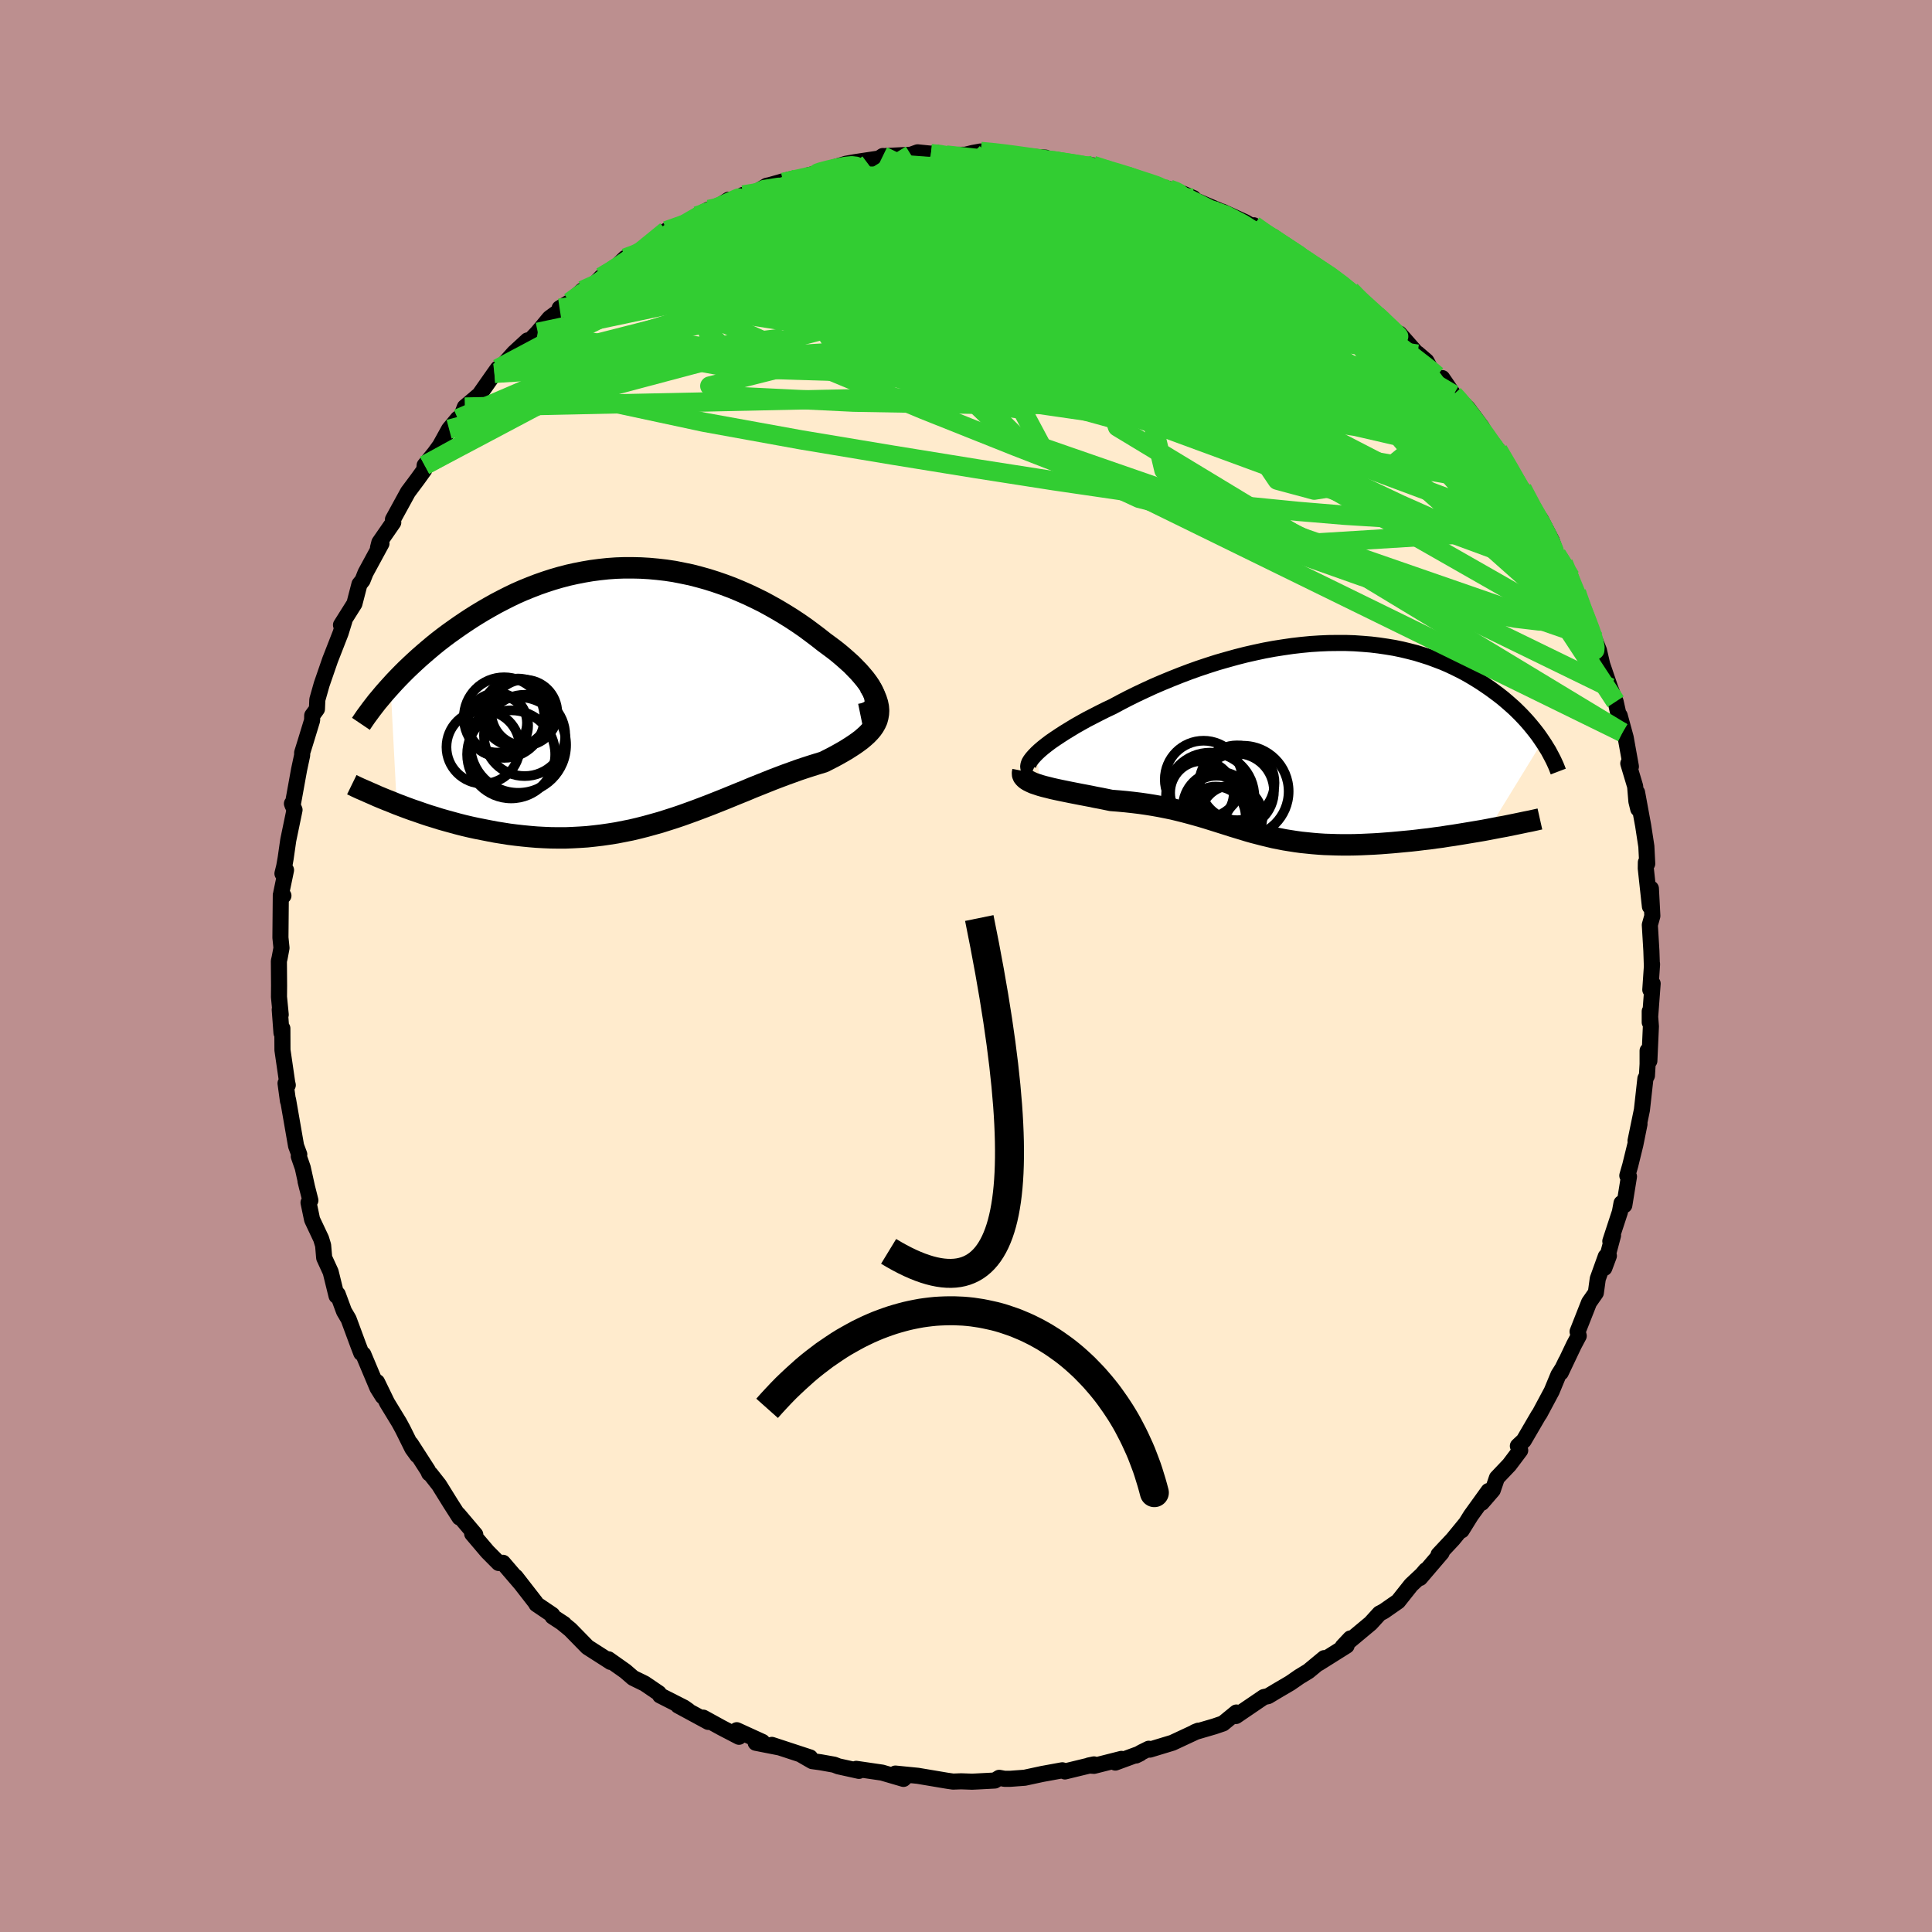 <svg xmlns="http://www.w3.org/2000/svg" width="500" height="500" viewBox="-100 -100 200 200"><defs><clipPath id="c"><path d="m23.96-.09-.11-.31-.16-.32-.19-.34-.23-.34-.27-.36-.3-.36-.33-.38-.36-.37-.38-.39-.42-.38-.44-.39-.46-.39-.49-.39-.51-.38-.53-.39-.62-.49-.65-.49-.66-.49-.69-.48-.71-.47-.72-.45-.75-.45-.76-.43-.77-.42-.79-.39-.8-.38-.82-.36-.82-.34-.83-.31-.84-.29-.85-.27-.86-.24-.85-.22-.87-.18-.86-.17-.86-.13-.87-.1-.87-.08-.86-.05-.86-.02h-.86l-.85.03-.85.06-.84.09-.84.11-.82.14-.82.16-.81.18-.8.21-.79.23-.77.25-.77.27-.75.29-.74.3-.73.32-.71.34-.69.35-.69.36-.66.37-.66.38-.63.38-.62.39-.61.4-.59.4-.57.4-.56.4-.55.41-.53.41-.52.42-.5.42-.49.42-.48.42-.46.42-.45.42-.44.42-.42.42-.41.42-.39.41-.38.42.64 12.22.53.2.53.2.55.2.56.19.57.2.57.19.59.18.6.19.6.17.62.17.62.17.63.16.64.15.64.14.66.13.66.13.68.13.69.11.69.11.71.09.71.08.72.07.72.06.74.04.73.03.74.01h.75l.75-.03.75-.04.76-.05.75-.08.76-.09.76-.11.76-.12.76-.15.76-.15.76-.18.75-.19.76-.21.75-.21.76-.24.75-.24.74-.25.75-.27.74-.27.74-.28.73-.28.73-.29.73-.29.73-.3.71-.29.72-.29.71-.3.7-.28.7-.28.7-.28.68-.26.69-.26.67-.24.66-.24.66-.22.65-.21.64-.2.63-.19.49-.25.49-.25.46-.25.46-.26.43-.25.41-.26.4-.26.37-.26.35-.26.32-.27.3-.27.27-.28.24-.28.21-.3.17-.3"/></clipPath><clipPath id="b"><path d="m-27.01 1.53.3-.28.34-.29.38-.3.41-.31.45-.31.48-.32.51-.33.54-.33.56-.34.6-.34.61-.34.64-.33.66-.34.68-.34.7-.33.8-.43.83-.43.85-.42.87-.41.89-.41.91-.39.92-.38.93-.37.95-.36.95-.34.96-.32.97-.31.98-.28.97-.27.98-.25.97-.22.98-.21.97-.18.96-.15.96-.14.95-.11.94-.09.93-.06.92-.04.9-.01h.89l.88.03.86.06.85.07.83.1.81.12.79.13.77.16.75.18.74.19.71.22.69.22.67.25.66.25.63.27.61.29.59.29.57.3.54.31.53.32.51.32.49.33.48.33.45.33.44.33.42.33.4.34.39.34.38.34.36.35.34.34.33.35.31.34.3.35.28.34.27.34.26.34.24.34.23.34-5.6 9.12-.59.11-.59.1-.6.1-.6.1-.61.1-.62.1-.62.09-.62.1-.63.08-.63.09-.63.07-.64.08-.63.07-.64.06-.63.06-.65.06-.64.05-.65.05-.65.04-.65.03-.65.03-.64.02-.65.01h-.63l-.63-.01-.63-.02-.62-.02-.61-.04-.61-.05-.59-.06-.59-.06-.58-.08-.58-.09-.56-.09-.56-.11-.56-.11-.54-.13-.54-.13-.54-.14-.54-.14-.53-.15-.52-.16-.53-.16-.53-.16-.53-.17-.54-.17-.54-.17-.54-.17-.55-.17-.56-.17-.57-.16-.58-.16-.6-.16-.6-.15-.62-.15-.64-.13-.65-.13-.67-.12-.69-.11-.7-.1-.73-.09-.73-.08-.76-.07-.77-.06-.53-.11-.54-.11-.54-.1-.53-.11-.52-.1-.53-.1-.51-.1-.51-.1-.49-.1-.49-.1-.47-.1-.45-.1-.43-.11-.41-.1-.39-.11"/></clipPath><filter id="a"><feTurbulence baseFrequency=".05" numOctaves="3" result="noise" type="noise"/><feDisplacementMap in="SourceGraphic" in2="noise" scale="2"/></filter></defs><rect width="100%" height="100%" x="-100" y="-100" fill="#BC8F8F"/><path fill="#FFEBCD" stroke="#000" stroke-linejoin="round" stroke-width="1.667" d="m71.02-.19-.18 2.65.24-.64-.3 4.01V4.69l.12 1.56-.16 3.57-.18-1.05v1.39l-.07 1.19-.16.31-.36 3.24-.66 3.2.41-1.74-.43 2.13-.53 2.16-.3 1.05.17.09-.48 2.97-.29-.21-.17.92-.99 3.02.28-.6-.9 3.37.47-1.26-.32.07-.83 2.31-.2 1.45-.7 1-1.19 3.02.12.44-.5.94-1.36 2.86.54-1.17-.35.72-.43.68-.7 1.69-1.24 2.32-.14.2-1.51 2.59-.61.57.24.45-1.12 1.49-1.29 1.36-.43 1.26-1.14 1.32.7-1.22-1.83 2.54-.95 1.53.45-.73-1.36 1.66-1.48 1.58.32-.2L47 63.35l.6-.8-.39.46-1.13 1.06-1.35 1.7-1.48 1.03-.44.23-.92 1.01L39 70.45l.79-.84-.31.39-.08.36-2.88 1.81.56-.52L35.45 73l-.95.58-.94.65-1.38.81-.9.54-.45.1-2.88 1.96-.33.01.37-.37-1.38 1.13-.91.31-2.02.59.37-.15-2.68 1.25-2.34.71-.11-.09-.71.35-.62.35.43-.21-2.56.94.63-.38-2.84.72-.53-.04.53-.11-3.01.73-.27-.12-2.08.38-1.81.39-1.48.11h-.62l-.54-.1-.46.28-1.91.1-.44.02-1.14-.04-.83.03-.62-.09-3.03-.51-2.32-.23 1.14.27-.3.28-2.22-.65-2.67-.39.28.21-2.13-.47-.44-.17-1.4-.25-.87-.12-1.11-.64.89.26-3.96-1.3.77.26-2.44-.48.69-.09-2.65-1.21.23.68-1.79-.93-1.91-1.05.52.44-3.12-1.69 1.05.52-.44-.31-2.48-1.26-.13-.23-1.47-1-1.19-.58-.81-.7-1.74-1.23.21.27h.01l-2.39-1.53-1.78-1.82-.88-.72.23.15-1.19-.78-.03-.17-1.64-1.11-.06-.13-2.09-2.69.56.72-1.87-2.18-.45.02-1.16-1.17-1.58-1.86.32.09-1.77-2.09.14.32-.89-1.39-1.23-1.98-.88-1.12-.14-.08-.14-.31-1.77-2.75.68 1.2-.52-.72-.97-1.96-.39-.72-1.25-2.05-1.04-2.14.59 1.48-.55-.88-1.46-3.47-.21-.13-.33-.86-.98-2.65-.48-.82-.65-1.76-.12.17-.61-2.48-.67-1.46-.11-1.29-.21-.69-.93-1.97-.37-1.77.19-.23-.5-1.98.18.73-.47-2.13-.41-1.18.05-.19-.33-.89-.83-4.77-.01.12-.25-1.83.23.19-.06-.26-.49-3.37-.01-2.24-.09.47-.18-2.42.1.53-.18-1.84.01-1.18-.02-2.53.08-.34.19-1.02-.11-1.07.04-4.42.27.08-.22-.3.49-2.35-.37.36.18-.73.15-.85.27-1.88.65-3.13-.27-.65.07.19.67-3.7.32-1.5v-.26l.32-1.03.71-2.32.01-.5.49-.67.04-.97.45-1.59.87-2.52.52-1.33.57-1.46.39-1.26-.35.43 1.39-2.21.52-2.01.32-.4.25-.63.06-.15 1.65-3.04-.36.45.14-.55 1.44-2.08-.03-.31 1.55-2.83 1-1.34.69-.96.04-.47 1.03-1.27.56-.77.94-1.7.9-1.08-.29.35.7-.73.32-.83 1.51-1.28 1.55-2.21.35-.49-.18.45 1.86-2.08 1.4-1.29-.05.33 1.11-1.17 1.22-1.47 1.22-.89-.18-.13 1.06-.64 1.31-1.21.87-.24 1.09-1.15 1.7-1.05-.99.8 1.75-1.71.26.13 2.42-1.6.44-.26 1.95-1.42-.81.32 1.85-.64 1.27-.88 1.28-.68.11.27 1.94-1.28.51.07.98-.56.76.07 1.69-1.02.33-.07 2.07-.59-.69.31 4.17-1.11-1.63.4 2.02-.53-1.15.25 3.11-.94.88-.16 2.52-.38.39-.26.41.03-.1-.03 2.6-.13.69-.25 1.38.14.63-.08.95.22 1.99-.03.78-.19.81-.15 1.33.12.18-.05 1.92.35 3.28.22.3.29 1.15.03-.69.02 1.27.09 3 .67-.13-.3 1.03.26 2.52.89.06-.11.05.14.4.19 3.85 1.09.95.34.06-.04 1.47.62-1.26-.39 4.02 1.72-.93-.11 1.16.18 2.39 1.1 1.63.93-.75-.61 1.74 1.4.32-.19 1.03.88 1.91 1.19-.76-.39 2.26 1.35-.36-.1 2.14 1.29 1.05.83.69.5 1.3 1.28 1.39 1.26.96.82-.57-.44 1.49 1.59.48-.06 1.87 2.13.01-.07.92.79.85 1.56 1.09.87-.3-.67 1.17 1.71.03.05 1.44 1.35 1.44 1.94.81 1.53.19.25.7.63 1.84 2.99-.31-.11.76 1.14.2-.04 1.48 2.82.33.71.1-.38 1.15 2.22.51 1.48 1.44 2.33-.74-1.46.61 1.51.74 1.52.8 2.37.3.57.7 1.78.06.09.47 1.18.34 1.47.82 2.4.4 1.04.17.41.71 3.19-.29-1.75.62 2.27.54 3-.27-.32.71 2.37.13 1.56.19.78-.12-1.7.63 3.43.33 2.15.09 1.79-.14-.14-.01.62.43 3.95.1-1.86.15 2.84-.26.93.16 2.67L71-.07l.02-.12-.18 2.65" filter="url(#a)"/><path fill="#fff" d="m-27.01 1.53.3-.28.34-.29.38-.3.41-.31.45-.31.48-.32.51-.33.54-.33.56-.34.6-.34.61-.34.64-.33.66-.34.68-.34.7-.33.8-.43.83-.43.85-.42.87-.41.89-.41.91-.39.92-.38.93-.37.95-.36.95-.34.96-.32.97-.31.98-.28.97-.27.98-.25.97-.22.98-.21.97-.18.96-.15.96-.14.95-.11.94-.09.93-.06.92-.04.9-.01h.89l.88.03.86.06.85.07.83.1.81.12.79.13.77.16.75.18.74.19.71.22.69.22.67.25.66.25.63.27.61.29.59.29.57.3.54.31.53.32.51.32.49.33.48.33.45.33.44.33.42.33.4.34.39.34.38.34.36.35.34.34.33.35.31.34.3.35.28.34.27.34.26.34.24.34.23.34-5.6 9.12-.59.11-.59.1-.6.1-.6.1-.61.1-.62.1-.62.09-.62.1-.63.08-.63.09-.63.07-.64.08-.63.07-.64.06-.63.06-.65.06-.64.05-.65.05-.65.04-.65.03-.65.03-.64.02-.65.01h-.63l-.63-.01-.63-.02-.62-.02-.61-.04-.61-.05-.59-.06-.59-.06-.58-.08-.58-.09-.56-.09-.56-.11-.56-.11-.54-.13-.54-.13-.54-.14-.54-.14-.53-.15-.52-.16-.53-.16-.53-.16-.53-.17-.54-.17-.54-.17-.54-.17-.55-.17-.56-.17-.57-.16-.58-.16-.6-.16-.6-.15-.62-.15-.64-.13-.65-.13-.67-.12-.69-.11-.7-.1-.73-.09-.73-.08-.76-.07-.77-.06-.53-.11-.54-.11-.54-.1-.53-.11-.52-.1-.53-.1-.51-.1-.51-.1-.49-.1-.49-.1-.47-.1-.45-.1-.43-.11-.41-.1-.39-.11" filter="url(#a)" transform="translate(34.34 -23.56)"/><path fill="#fff" d="m23.96-.09-.11-.31-.16-.32-.19-.34-.23-.34-.27-.36-.3-.36-.33-.38-.36-.37-.38-.39-.42-.38-.44-.39-.46-.39-.49-.39-.51-.38-.53-.39-.62-.49-.65-.49-.66-.49-.69-.48-.71-.47-.72-.45-.75-.45-.76-.43-.77-.42-.79-.39-.8-.38-.82-.36-.82-.34-.83-.31-.84-.29-.85-.27-.86-.24-.85-.22-.87-.18-.86-.17-.86-.13-.87-.1-.87-.08-.86-.05-.86-.02h-.86l-.85.03-.85.06-.84.09-.84.11-.82.14-.82.16-.81.18-.8.21-.79.23-.77.25-.77.27-.75.29-.74.3-.73.32-.71.34-.69.35-.69.36-.66.37-.66.38-.63.38-.62.39-.61.4-.59.4-.57.4-.56.4-.55.41-.53.41-.52.42-.5.42-.49.42-.48.42-.46.42-.45.42-.44.42-.42.42-.41.42-.39.41-.38.42.64 12.22.53.2.53.2.55.2.56.19.57.2.57.19.59.18.6.19.6.17.62.17.62.17.63.16.64.15.64.14.66.13.66.13.68.13.69.11.69.11.71.09.71.08.72.07.72.06.74.04.73.03.74.01h.75l.75-.03.75-.04.76-.05.75-.08.76-.09.76-.11.76-.12.76-.15.76-.15.76-.18.75-.19.76-.21.75-.21.76-.24.75-.24.74-.25.75-.27.74-.27.74-.28.73-.28.73-.29.73-.29.73-.3.71-.29.72-.29.71-.3.7-.28.7-.28.7-.28.68-.26.69-.26.67-.24.66-.24.66-.22.65-.21.64-.2.63-.19.49-.25.49-.25.46-.25.46-.26.43-.25.41-.26.4-.26.37-.26.35-.26.32-.27.3-.27.27-.28.24-.28.21-.3.17-.3" filter="url(#a)" transform="translate(-33.46 -27.94)"/><g fill="none" stroke="#000" transform="translate(34.34 -23.56)"><path stroke-linejoin="round" stroke-width="1.667" d="m-27.47 3.41-.19-.09-.14-.12-.08-.14-.02-.16.03-.19.07-.2.13-.22.18-.24.22-.25.26-.27.3-.28.34-.29.38-.3.41-.31.45-.31.48-.32.51-.33.54-.33.56-.34.6-.34.61-.34.64-.33.66-.34.68-.34.7-.33.8-.43.83-.43.85-.42.87-.41.89-.41.91-.39.92-.38.93-.37.95-.36.95-.34.96-.32.97-.31.98-.28.97-.27.98-.25.97-.22.98-.21.97-.18.96-.15.96-.14.95-.11.94-.09.93-.06.92-.04.9-.01h.89l.88.03.86.06.85.07.83.1.81.12.79.13.77.16.75.18.74.19.71.22.69.22.67.25.66.25.63.27.61.29.59.29.57.3.54.31.53.32.51.32.49.33.48.33.45.33.44.33.42.33.4.34.39.34.38.34.36.35.34.34.33.35.31.34.3.35.28.34.27.34.26.34.24.34.23.34.22.33.2.33.2.32.17.32.17.32.16.31.14.3.14.31.12.3.11.29" filter="url(#a)"/><path stroke-linejoin="round" stroke-width="2.222" d="m-28.45 3.37-.04.2.01.19.07.17.13.16.17.15.22.14.26.13.29.13.33.11.36.12.39.11.41.1.43.11.45.1.47.1.49.1.49.1.51.1.51.1.53.1.52.1.53.11.54.1.54.11.53.11.77.06.76.07.73.08.73.09.7.1.69.11.67.12.65.13.64.13.62.15.6.15.6.16.58.16.57.16.56.17.55.17.54.17.54.17.54.17.53.17.53.16.53.16.52.16.53.15.54.14.54.14.54.13.54.13.56.11.56.11.56.09.58.09.58.08.59.06.59.06.61.05.61.04.62.02.63.02.63.01h.63l.65-.01.64-.02.65-.03.65-.03.65-.04.65-.05.64-.05.65-.06.63-.06.64-.06.63-.07.64-.08.63-.07.63-.09.63-.08.62-.1.62-.09.62-.1.61-.1.6-.1.6-.1.59-.1.59-.11.57-.11.57-.11.56-.1.54-.11.54-.11.53-.11.52-.11.51-.1.5-.11.49-.11" filter="url(#a)"/><circle cx="-6.343" cy="5.444" r="3.882" clip-path="url(#b)" filter="url(#a)"/><circle cx="-6.858" cy="8.089" r="3.21" clip-path="url(#b)" filter="url(#a)"/><circle cx="-5.668" cy="5.484" r="4.728" clip-path="url(#b)" filter="url(#a)"/><circle cx="-8.473" cy="8.064" r="3.082" clip-path="url(#b)" filter="url(#a)"/><circle cx="-9.063" cy="6.049" r="4.578" clip-path="url(#b)" filter="url(#a)"/><circle cx="-9.748" cy="4.254" r="4.016" clip-path="url(#b)" filter="url(#a)"/><circle cx="-6.278" cy="4.594" r="3.874" clip-path="url(#b)" filter="url(#a)"/><circle cx="-9.913" cy="5.634" r="3.294" clip-path="url(#b)" filter="url(#a)"/><circle cx="-8.408" cy="7.244" r="3.386" clip-path="url(#b)" filter="url(#a)"/><circle cx="-8.218" cy="7.114" r="3.672" clip-path="url(#b)" filter="url(#a)"/></g><g fill="none" stroke="#000" transform="translate(-33.46 -27.94)"><path stroke-linejoin="round" stroke-width="2.222" d="m22.52 1.89.39-.08.33-.12.27-.14.21-.16.17-.2.11-.21.06-.24.01-.26-.03-.28-.08-.29-.11-.31-.16-.32-.19-.34-.23-.34-.27-.36-.3-.36-.33-.38-.36-.37-.38-.39-.42-.38-.44-.39-.46-.39-.49-.39-.51-.38-.53-.39-.62-.49-.65-.49-.66-.49-.69-.48-.71-.47-.72-.45-.75-.45-.76-.43-.77-.42-.79-.39-.8-.38-.82-.36-.82-.34-.83-.31-.84-.29-.85-.27-.86-.24-.85-.22-.87-.18-.86-.17-.86-.13-.87-.1-.87-.08-.86-.05-.86-.02h-.86l-.85.03-.85.06-.84.09-.84.11-.82.14-.82.16-.81.18-.8.21-.79.23-.77.25-.77.27-.75.29-.74.3-.73.32-.71.34-.69.35-.69.36-.66.37-.66.38-.63.38-.62.39-.61.4-.59.4-.57.4-.56.4-.55.41-.53.41-.52.42-.5.42-.49.42-.48.42-.46.42-.45.42-.44.42-.42.42-.41.42-.39.41-.38.42-.37.41-.35.4-.34.41-.33.39-.31.4-.3.39-.28.38-.28.38-.26.38-.25.37" filter="url(#a)"/><path stroke-linejoin="round" stroke-width="2.222" d="m23.46-1.06.3.48.23.46.18.44.13.41.08.39.03.37-.02.35-.06.34-.09.33-.14.31-.17.3-.21.3-.24.28-.27.28-.3.27-.32.27-.35.26-.37.26-.4.26-.41.26-.43.25-.46.26-.46.25-.49.25-.49.25-.63.19-.64.2-.65.21-.66.22-.66.24-.67.24-.69.26-.68.26-.7.28-.7.28-.7.28-.71.3-.72.29-.71.29-.73.3-.73.29-.73.29-.73.28-.74.28-.74.27-.75.27-.74.25-.75.24-.76.24-.75.21-.76.21-.75.19-.76.18-.76.15-.76.15-.76.12-.76.11-.76.09-.75.08-.76.05-.75.04-.75.03h-.75l-.74-.01-.73-.03-.74-.04-.72-.06-.72-.07-.71-.08-.71-.09-.69-.11-.69-.11-.68-.13-.66-.13-.66-.13-.64-.14-.64-.15-.63-.16-.62-.17-.62-.17-.6-.17-.6-.19-.59-.18-.57-.19-.57-.2-.56-.19-.55-.2-.53-.2-.53-.2-.51-.21-.51-.2-.49-.2-.48-.2-.47-.21-.46-.2-.45-.2-.44-.19-.43-.2-.41-.2" filter="url(#a)"/><circle cx="-12.911" cy="1.637" r="3.456" clip-path="url(#c)" filter="url(#a)"/><circle cx="-14.356" cy="2.222" r="4.172" clip-path="url(#c)" filter="url(#a)"/><circle cx="-12.261" cy="1.712" r="3.416" clip-path="url(#c)" filter="url(#a)"/><circle cx="-12.891" cy="5.057" r="4.954" clip-path="url(#c)" filter="url(#a)"/><circle cx="-13.186" cy="1.757" r="3.434" clip-path="url(#c)" filter="url(#a)"/><circle cx="-15.071" cy="2.767" r="3.08" clip-path="url(#c)" filter="url(#a)"/><circle cx="-12.231" cy="4.072" r="4.208" clip-path="url(#c)" filter="url(#a)"/><circle cx="-13.626" cy="6.032" r="4.56" clip-path="url(#c)" filter="url(#a)"/><circle cx="-16.531" cy="5.277" r="3.79" clip-path="url(#c)" filter="url(#a)"/><circle cx="-15.016" cy="3.057" r="3.148" clip-path="url(#c)" filter="url(#a)"/></g><g fill="none" stroke="#32CD32" stroke-linejoin="round" stroke-width="2"><path d="m55.08-53.4 1.14 1.94.64 1.14.57.97.59.98.57.95.5.84.4.69.26.49.09.22-.11-.12-.36-.54-.64-.99-.91-1.45-1.19-1.88-1.44-2.39M30.54-76.07l.04-.01.74.49.96.62 1.02.67.99.66.92.6.82.54.71.48.57.4.4.3.18.17h-.11l-.43-.22-.81-.51-1.21-.8-1.56-1.06-1.75-1.25m-35.65-9.1.9.08 1.41.26 1.69.37 1.85.48 2.01.62 2.2.77 2.41.91 2.58 1.02 2.67 1.13 2.7 1.18 2.67 1.22 2.65 1.25 2.65 1.24 2.65 1.24 2.61 1.22 2.55 1.18 2.45 1.14 2.33 1.12 2.26 1.14 2.24 1.18 2.2 1.21 2.02 1.05" filter="url(#a)"/><path d="m13.14-82.88 1.39.45 1.52.6 1.47.64 1.6.73 1.85.84 2.03.93 2.06.95 1.96.95 1.82.91 1.68.85 1.52.75 1.33.62 1.09.47.78.3.48.18m-19.03-9.02.2.03.74.3 1.3.51 1.57.6 1.56.62 1.44.62 1.32.61 1.26.6 1.22.58 1.18.55 1.09.51.96.44.78.36.56.25.32.14.08.02-.16-.12-.38-.23-.59-.36-.8-.48m32.85 37.51.38 1.61-.23.86-.8.42-1.35.13-1.88-.07-2.45-.29-3.02-.56-3.66-.89-4.32-1.27-5-1.65-5.7-2.02-6.39-2.35-7.12-2.67-7.87-3.01-8.67-3.37-9.48-3.78-10.22-4.26-10.76-4.83m82.92 17.25 1.02 1.93.61 1.08.51.91.46.9.39.82.28.67.15.51.02.37-.09.23-.23.07-.37-.15-.56-.4-.73-.66-.92-.93-1.12-1.2-1.32-1.52-1.58-1.87-1.86-2.28-2.17-2.72-2.49-3.16-2.81-3.56-3.11-3.94-3.44-4.37" filter="url(#a)"/><path d="m42.5-67.38.53.49.38.41.43.49.42.51.28.47.09.37-.14.24-.39.1-.66-.07-.92-.21-1.18-.34-1.43-.45-1.7-.57-2.02-.71-2.39-.91-2.84-1.14-3.32-1.4-3.79-1.68-4.21-1.94-4.61-2.2-5.02-2.43L4.44-81" filter="url(#a)"/><path d="m-31.02-76.12 1.73-.61 1.75-.44 1.86-.24 2.07-.07 2.32.07 2.56.17 2.8.28 3.02.35 3.24.42 3.41.48 3.57.54 3.67.59 3.77.64 3.83.7 3.92.76 4.01.82 4.11.85 4.17.88 4.16.87 4.05.86 3.89.85 3.71.83" filter="url(#a)"/><path d="m-37.03-71.58 1.53-1.1 1.78-.67 2.14-.52 2.41-.39 2.65-.25 2.91-.12 3.19-.02 3.47.06 3.72.16 3.95.25 4.13.33 4.29.39 4.44.44 4.54.47 4.63.49 4.7.51 4.76.57 4.84.64 4.91.7 4.79.66m-55.67-12.14 2.52-.57 1.51-.13h1.64l2.1.03 2.56.05 2.87.1 3.01.18 3.07.26 3.09.33 3.13.39 3.19.41 3.23.43 3.22.45 3.17.47 3 .44 2.57.29" filter="url(#a)"/><path d="m39.81-69.92 1.07 1.1.55.78v.45l-.45.25-.82.14-1.19.04-1.63-.07-2.15-.21-2.73-.37-3.33-.57-3.94-.79-4.52-1.01-5.13-1.22-5.78-1.4-6.5-1.57L-4-76.15l-8.01-2.08m66.2 23.95.42.51.69.98.67 1.04.56.91.44.75.34.63.26.51.15.37.02.23-.12.03-.31-.2-.53-.49-.76-.81L55-50.94l-1.25-1.43-1.5-1.74-1.73-2.09-2-2.52-2.37-3.05-2.88-3.72m-30-17.09.37-.06.96.24 1.05.3.93.29.86.28.85.28.77.25.59.2.3.13-.05.05-.4-.03-.74-.1-1.05-.18-1.35-.29-1.66-.4-2.13-.54-2.99-.77m-44.86 9.64.99-.37 1.73-.78 2-.83 2.15-.8 2.34-.76 2.53-.75 2.71-.75 2.83-.75 2.89-.73 2.91-.7 2.83-.68 2.63-.67 2.34-.67 2.1-.65 2.01-.61" filter="url(#a)"/><path d="m54.38-54.03.84 1.08.69 1.13.41.77.2.51.04.31-.15.12-.37-.13-.63-.4-.92-.69-1.23-1.04-1.58-1.43-1.94-1.86-2.33-2.3-2.72-2.72-3.13-3.17-3.53-3.67-3.83-4.19m-71.94.38 1.01-.6.77-.5 1.02-.66 1.25-.78 1.36-.83 1.36-.81 1.31-.76 1.24-.69 1.16-.62 1.05-.55.91-.47.76-.39.56-.28.35-.18.13-.06-.12.04-.39.17-.69.31-1.04.47-1.45.7m63.12 5.28 1.68 1.08 1.29.96 1.15.95 1.07.93.94.85.8.73.66.61.53.5.42.4.26.26.06.09-.22-.13-.53-.41-.87-.69-1.22-.98-1.55-1.26-1.85-1.48-2.03-1.67m-76.22 1.86 1.11-.5 1.49-.7 1.73-.66 2-.64 2.33-.69 2.67-.75 2.95-.79 3.14-.79 3.28-.77 3.39-.73 3.49-.69 3.54-.66 3.53-.65 3.45-.63 3.36-.63 3.34-.58 3.41-.52 3.28-.51" filter="url(#a)"/><path d="m-41.01-68.73 1.27-.92 1.45-.79 1.61-.76 1.75-.73 1.94-.74 2.16-.77 2.37-.82 2.54-.87 2.65-.86 2.72-.85 2.75-.81 2.76-.78 2.74-.74 2.69-.71 2.59-.68 2.52-.63 2.45-.59 2.41-.54 2.27-.51 1.81-.53" filter="url(#a)"/><path d="m16.69-81.73.08-.01.38.17.71.3.73.35.47.32.09.28-.27.26-.58.26-.86.27-1.13.26-1.44.24-1.82.22-2.28.17-2.78.14-3.29.1-3.8.07-4.3.05-4.81.01-5.33-.05-5.98-.03m76.13 27.83.43.84.01.81-.42.78-.91.63-1.4.5-1.9.37-2.43.24-3.01.06-3.6-.11-4.18-.26-4.78-.4-5.37-.53-6-.69-6.64-.88-7.32-1.07-8.01-1.25-8.7-1.41-9.42-1.57-10.09-1.83-10.64-2.28m11.15-19.75.72-.15 1.27-.39 1.47-.38 1.64-.34 1.8-.33 1.94-.32 2.07-.31 2.15-.28 2.19-.26 2.18-.24 2.13-.22 2.08-.22 2.04-.23 2.02-.24 1.98-.23 1.85-.21 1.63-.18 1.33-.16 1.02-.12.76-.12.72-.1m-46.11 12.02 1-.6.76-.5.98-.66 1.2-.78 1.29-.82 1.24-.78 1.13-.7.99-.6.84-.49.67-.38.46-.25.2-.1-.11.06-.44.25-.76.42-1.07.62-1.45.86" filter="url(#a)"/><path d="m1.53-84.32 1.1.1 1.3.15 1.58.21 1.57.22 1.36.2 1.12.17.94.14.8.13.67.11.48.09.23.06-.07.02-.41-.03-.84-.11-1.36-.19-1.98-.29-2.55-.4m-33.37 6.1 1.2-.36 1.57-.14 2.03-.01 2.46.15 2.83.28 3.19.39 3.52.5 3.83.59 4.07.68 4.29.77 4.47.87 4.62.97 4.78 1.07 4.92 1.14 5.08 1.17 5.18 1.17 5.2 1.17 5.05 1.14m10.08 6.94.5.54.97 1.16.99 1.31.9 1.25.8 1.15.71 1.06.62.96.52.82.42.68.3.53.18.35.04.16-.11-.04-.28-.26-.45-.49-.63-.74-.81-1-1.01-1.28-1.23-1.58-1.46-1.93-1.72-2.32-2.06-2.82m13.48 19.07.75 1.19.29.57.28.7.28.81.21.72.06.47-.11.16-.3-.16-.48-.44-.66-.73-.85-1.04-1.07-1.44-1.34-1.9-1.62-2.43-1.94-2.97-2.28-3.5-2.68-4.07-3.11-4.72" filter="url(#a)"/><path d="m9-83.34 1.5.2 1.38.22 1.02.19.72.19.44.19.14.17-.14.15-.4.13-.7.09-1.11.04-1.64-.04-2.18-.1-2.7-.16-3.14-.22-3.6-.29-4.36-.33m26.82 2.49.62.23.36.19.23.22.14.26.01.27-.22.25-.5.2-.87.14-1.31.07-1.83-.01-2.4-.08-2.99-.13L8.73-79l-4.11-.27-4.59-.38-5.09-.53-5.9-.6M59.05-46.6l.23.46.21.59.12.74-.09.64-.4.41-.7.18h-.98l-1.27-.15-1.57-.32-1.89-.55-2.24-.81-2.6-1.07-2.97-1.32-3.35-1.59-3.73-1.85-4.11-2.14-4.52-2.46-4.97-2.79-5.48-3.1-6.03-3.38-6.6-3.66-7.06-3.97-7.37-4.37" filter="url(#a)"/><path d="m-38.83-70.18 1.26-.92 1.4-.55 1.67-.41 2.11-.4 2.55-.41 2.92-.41 3.2-.35 3.41-.28 3.62-.19 3.81-.13 4-.07 4.14-.03h17.2l4.31.02 4.3.03 4.32.07 4.41.2" filter="url(#a)"/><path d="m8.54-83.39.53.07.21.2.19.33v.45l-.39.58-.88.69-1.42.83-1.97.95-2.49 1.1-3.02 1.26-3.56 1.43-4.2 1.59-4.94 1.76-5.73 1.93-6.49 2.12-7.2 2.3-7.75 2.28" filter="url(#a)"/><path d="m-23.08-79.82 1.15-.18 1.69-.31 2.08-.22 2.42-.12 2.72-.05h2.93l3.1.05 3.24.08 3.4.1 3.55.09 3.6.09 3.54.09 3.36.12 3.13.11 2.96.1m5.57 1.59 1.51.54 1.76.92 1.62 1.04 1.54 1.11 1.56 1.22 1.64 1.32 1.71 1.41 1.75 1.42 1.72 1.41 1.66 1.34 1.58 1.25 1.44 1.12 1.25.96 1.04.8.86.67.75.63" filter="url(#a)"/><path d="m8.54-83.39.83.17 1.12.49 1.72.78 2.15 1.03 2.38 1.24 2.52 1.41 2.62 1.57 2.7 1.7 2.82 1.8 2.94 1.9 3.04 1.96 3.05 1.98 2.97 1.94 2.84 1.87 2.71 1.81 2.64 1.72 2.44 1.45m-64.78-23.66-.57.13.33-.11.72-.19.9-.21.86-.16.68-.07.42.05.16.16-.06.28-.25.38-.45.49-.68.6-.94.72-1.23.84-1.56.95-1.88 1.09-2.24 1.23-2.59 1.39-2.97 1.59-3.35 1.78-3.78 1.96-4.3 2.15-5.04 2.5M63.19-38.67l.61 1.72.45 1.16.34.89.25.73.17.63.1.52-.02.31h-.16l-.34-.39-.54-.81-.75-1.26-.99-1.71-1.23-2.19-1.52-2.76-1.85-3.41-2.23-4.16-2.54-4.78" filter="url(#a)"/><path d="m8.54-83.39.64.04.56.1.75.16.78.2.66.23.44.25.19.28-.04.29-.27.31-.5.34-.74.35-1.04.37-1.37.38-1.75.39-2.11.4-2.47.42-2.85.46-3.23.48-3.66.51-4.12.52-4.59.51-5.03.53-5.51.57m43.52-6.4 1.33.45 1.8.6 1.52.56 1.27.53 1.17.56 1.2.61 1.26.65 1.3.66 1.3.66 1.23.61 1.11.56.95.48.77.4.6.32.43.24.28.15.1.06-.09-.06-.3-.19-.51-.32-.73-.46-.93-.58-1.16-.71" filter="url(#a)"/><path d="m9-83.34 1.67.3 1.85.5 1.84.64 1.88.78 1.93.89 2 .99 2.11 1.07 2.23 1.16 2.34 1.21 2.33 1.24 2.25 1.22 2.1 1.16 1.95 1.09 1.81 1 1.63.9 1.45.79 1.39.75" filter="url(#a)"/><path d="m29.79-76.68 1.26.9.93.59.85.55.75.5.65.46.56.41.46.38.35.34.19.29-.02.2-.3.07-.62-.08-.95-.27-1.27-.46-1.6-.64-1.91-.82-2.29-1-2.73-1.19-3.21-1.4-3.69-1.62-3.97-1.85m49.35 41.08-.28-.44.2.63.33.97.27.9.12.65-.05.36-.22.1-.4-.14-.57-.37-.76-.65-.98-.99-1.22-1.38-1.51-1.81-1.81-2.27-2.13-2.72-2.47-3.16-2.82-3.64-3.14-4.13-3.43-4.64-3.62-5.12" filter="url(#a)"/><path d="m34.03-73.79 1.38.89.73.63.47.61.19.59-.15.56-.52.48-.94.36-1.39.23-1.85.09h-2.29l-2.74-.1-3.2-.18-3.69-.28-4.21-.39-4.76-.52-5.33-.67-5.93-.79-6.55-.9-7.22-.96-8.01-.96m83.12 32.53.73 1.16.22.47.16.55.13.61.01.47-.18.17-.41-.2-.65-.58-.91-.94-1.15-1.29-1.43-1.69-1.73-2.18-2.09-2.75-2.52-3.4-2.97-4.06-3.43-4.69-4.02-5.33" filter="url(#a)"/><path d="m61.84-41.7.62 1.49.63 1.53.54 1.36.44 1.13.34.93.26.79.19.68.11.57.02.42-.08.21-.22-.06-.37-.34-.53-.64-.71-.94-.88-1.25-1.06-1.59-1.23-1.94-1.38-2.31-1.54-2.68-1.71-3.06-1.91-3.44-2.13-3.85-2.3-4.25m-71.26-20.81 1.43-.63 1.49-.23 1.75-.03 2 .11 2.17.22 2.33.3 2.5.37 2.72.42 2.93.46 3.11.52 3.21.59 3.26.67 3.31.76 3.33.83 3.37.87 3.39.88 3.38.88 3.32.86 3.24.85 3.18.84 3.16.88 3.2.99" filter="url(#a)"/><path d="M67.96-24.17 15.68-55.81l-4.67-13.96 3.5-5.3 3.25-.49 3.79 3.17 5.53 5.89 5.46 6.54 1.47 4.52-5.55.61-12.19-3.37-14.69-5.81-11.44-6.14-3.86-4.8 4.64-2.54L1-77.5l6.23 1.26-25.46-5.19" filter="url(#a)"/><path d="m-53.51-55.57 47.47-12.6 12.15.29 7.14 4.03 7.1 2.3 3.42-.93-1.87-2.88-5.46-2.77-6.15-1.37-4.63.06-2.43.67-.82.35-.53-.49-1.55-1.26-3.26-1.57-4.69-1.33-4.91-.8-3.43-.39-.45-.46 3.22-1.09 6.46-1.89 8.01-2.19 6.48-1.77.36-1.17-10.17-1.12" filter="url(#a)"/><path d="m-8.61-83.85 30.06 14.56-5.94-2.62L2.87-74.1l-7.51.13.28.66 5.16.12 5.99-.36 4.56-.49 3.05-.47 2.58-.36 3.25.3 4.61 1.97 6.01 4.19 6.48 5.28 6.17 4.68 17.64 15.88" filter="url(#a)"/><path d="m42.89-67-12.52-4.22-4.57 1.78-1.42.42-1.89-2.13-1.97-2.51-1.91-1.55-2.66-.7-4-.54-4.89-.77-4.44-.9-2.47-.66.48-.11 3.57.5 5.85.97 6.58 1.26 5.41 1.4 2.4 1.46-2.24 1.46-8.43 1.25-15.47.82-19.93.54-15.02.16 1.63-4.09" filter="url(#a)"/><path d="m-14.36-82.36-7.63 2.85 1.74-.08 4.6-.51 3.94.42 3.14 1.32 3.06 1.7 2.96 1.93 2.23 2.36 1.08 2.88-.07 2.93-.85 2.03-.87.43.28-.79 2.84-.54 6.59 1.45 11.29 4.21 16.25 6.27 17.4 6.48 8.83 6.83" filter="url(#a)"/><path d="m23.53-79.5-14.9-.07-2.23 2.64 2.13 1.21-.84-.65-2.75-1.29-1.4-.63 1 .69 1.81 1.96-.02 2.63-3.58 2.44-6.98 1.37-8.09-.35-5.52-1.95.25-2.29 5.5-.35 1.08 3.78-37.64 8.97" filter="url(#a)"/><path d="m-12.4-83.05 1.79 3.12-.04 9.81L.54-60.71l14.87 4.1 10.15-1.42 2.71-4.44-3.44-4.85-7.14-3.86-8.53-2.73-7.99-1.97-5.92-1.52-2.89-1.01.33-.29 2.84.56 3.83 1.29 2.93 1.72.86 2.1-.63 3.01-.1 4.57 5.03 5.09 44.49 2.61" filter="url(#a)"/><path d="m-48.82-61.35 45.26-2.8 29.99 6.49 11.18 2.44-.71-1.61-6.19-3.87-8.16-4.6-8.81-4-8.85-2.48-7.73-.81-4.28.23 1.79.62 8.22 1.32 10.26 3.27 5.04 6.14 2.3 9.68 46.19 22.52" filter="url(#a)"/><path d="M65.05-33.86 40.27-61.88 23.63-73.73l-12.74-4.44-7.46-.41-1.44 1.81 2.64 2.49 3.74 2.06 3.25 1.49 3.15 1.33 3.89 1.28 4 .48 1.91-1.34-2.1-3.34-5.76-4.01-6.94-2.5-5.18.7 2.25 4.2L42.89-67" filter="url(#a)"/><path d="M65.05-33.86 47.01-49.91 19.54-64.09l-20.32-8.2-9.89-4.27-3.07-2.2-.43-1.12.03-.66.06-.47.02-.29-.51.12-1.6.73-2.35 1.39-.93 1.93 4.25 2.32 12.43 2.5 15.91.6L.72-84.17" filter="url(#a)"/><path d="M50.47-59.15 30.28-71.11l-4.36-.74 1.33 2.01-.89-.03-3.8-2.24-4.92-2.87-4.78-2.08-4.45-.62-4.29.8L0-75.13l-3.62 1.98-2.67 1.54-1.27.73.46-.06 2.42-.47 4.54-.3 6.65.52 7.99 1.89 6.73 3.23-.16 3.45-14.58 1.67-30.47-.92-20.35-3.73" filter="url(#a)"/><path d="m-11.52-83.21 7.25 9.66 16.47 3.84 7.94-.22 1.51-.42-.91.98-.1 2.55 2.24 3.59 3.93 3.6 3.66 2.44 1.68.62-.64-1.04-2.06-1.85-2.44-1.79-2.57-1.42-3.29-1.4-4.66-2-5.93-2.91-6.11-3.4-4.78-2.71-2.23-.27 1.24 4.25 10.14 11.1 53.76 19.77" filter="url(#a)"/><path d="m-26.51-78.05 3.65 1.59 6.42 1.71 11.73-.21 11.58.37 8.44 1.43 4.9 1.87 2.69 2.02 2.21 2.11 2.35 1.84 1.63.82-.67-.82-4.01-2.28-7.23-2.77-9.38-2-9.88-.41-8.19 1.22-3.66 2.15 3.54 2.12L.12-66.08l11.38-.31 5.67-2.24 25.33 1.25" filter="url(#a)"/><path d="m51.94-57.75.85 12.94-16.55 1.02-18.32-4.62-13.05-6.03-5.88-5.68.7-4.33 4.46-2.26 4.49-.01 2.03 1.6-.32 2.08-.39 1.54 1.87.56 4.16-.5 3.42-1.72-1.27-3.24-6.92-4.61-7.8-4.8-.54-3.3 9.36-1.31 4.51-1.42" filter="url(#a)"/><path d="m-37.74-71.33 12.63.46 20.54 8.16 19.78 4.64 10.61-.06 1.8-2.17-3.66-2.17-6.51-1.49-7.99-.97L1-65.68l-7.66-.52-5.47-.03-2.34.67.77 1.21 2.89 1.09 3.51.22 2.88-.95 1.91-1.55 1.63-.97 2.26.54L3.9-64.3l.31.78-3.09-2.82 3.55-6.44 31.26.24" filter="url(#a)"/><path d="M65.05-33.86 5.52-54.51-6.09-66.05l-7.68-3.26-8.9-.04-6.9.02-2.93-.82 1.11-1.4 4.37-1.52 6.64-1.27 7.85-.85 8.03-.39 7.43.2 6.65 1.14 6.3 2.55 6.28 4 5.09 4.41.21 2.55-9.69-1.34-20.87-4.44-21.97-4.12 4.44-10.14" filter="url(#a)"/><path d="m-23.08-79.82 26.63 5.04 24.16 10.6 8.19 5.35-6.78-.5-13.48-3.16-11.2-3.13-4.6-2 .44-.99 1.05-.82-1.26-1.39-3.23-1.71-3.09-.74-1.19.89-.83.47-27.01-1.38" filter="url(#a)"/><path d="M67.25-27.36 51.11-51.97 35.67-65.29l-15.56-5.77-13.73-.83-7.62 2.02 1.25 3.51 8.85 3.89 12.2 3.29 11.27 2.13 8.01 1.19 4.43 1.02 1.25 1.47-2.07 1.68-6.21.54-10.45-2.68-11.86-7.27-7.07-10.46 1.68-8.64 6.71-1.64" filter="url(#a)"/><path d="m26.29-78.17-42.12 7.63-7.97.8 7.08-1.9 12.29-.21L8.32-70.3l9.62 1.45 4.19.05-1.37-1.29-4.85-1.7-5.29-1.16-3.18-.22-.08.47 2.44.62 3.54.35 3.26-.1 2.05-.56.32-1.14-1.41-1.82-2.16-2.17-.58-1.51 3.81.4 8.73 2.56 5.52 1.48" filter="url(#a)"/><path d="M65.05-33.86 50.87-53.38l-11.23-8.28-6.9-2.41-4.81-.43-5.2-.52-5.14-1.15-2.94-1.58.14-1.3 1.27.03-1.17 1.93-5.42 3.17-6.27 2.7.87 1.08 7.7-1.78-28.15-19.91" filter="url(#a)"/><path d="M64.99-33.95 16.81-61.43l-6.66-7.2-.71-2.36L8-73.35l-.64-1.96.89-.59 1.14.86-.71 1.56-3.89 1.44-6.9.85-8.29.31-7.5-.01-4.74-.14-.87-.33 3.22-.63 6.62-.84 8.7-.58 8.93.34 6.77 1.73 1.41 2.83-7.57 2.5-17.62.13-19.27-2.99-2.7-4.29" filter="url(#a)"/><path d="M50.5-59.1 7.43-68.84 3.71-67l4.85 5.43 6.14 3.95 4.71 1.32 1.16-.91-2.72-2.39-5.19-3.1-5.74-3.18-4.69-2.81-2.57-2.16.14-1.28 2.91-.17 4.93.92L13-69.89l3.71 1.1.43-.18-2.83-1.53-4.16-1.88-3.25-.8-3.22.78-9.2 1.52L-25-69.82l-10.02-3.34" filter="url(#a)"/><path d="m-48.47-61.84 20.82-11.08-.24.5-.33 1.83 2.61.71 3.82-.17 4.57-.85 5.84-1.5 7.04-1.65 7.28-.9 6.19.55 3.68 1.97-.3 2.44-5.29 1.6-9.78-.02-11.93-1.26-10.92-1.34-7.56-.63-2.72-.67 4.67-3.81" filter="url(#a)"/><path d="m32.88-74.59-15.59-4.92-11.57-.9-8.98.51-4.78 1.08-.28 1.4 2.63 1.72 3.27 2 2.79 2.14 2.95 2.15 4.49 2.3 6.82 2.74 8.74 3.31 8.81 3.16 5.35 1.26-2.99-2.87-15.36-7.32-27.49-6.36-36.02 7.59" filter="url(#a)"/><path d="m-18.92-81.12 15.41 1.38 11.6 5.67 6.5 7.04 3.27 5.39-.09 2.46-4.27-.09-7.69-1.55-7.78-2.1-3.73-2.23 2.36-2.38 6.83-2.64 7.17-2.79 3.78-2.53-.69-1.52-3.83.49-4.57 3.77 2.53 8.08 47.2 11.27" filter="url(#a)"/><path d="m-52.61-56.65 23.72-10.19 28.34-3.7 21.38 2.68 12.38 4.84 4.28 3.22-.96.49-2.96-1.14-3.36-1.35-4.03-.94-5.35-.71-5.98-.84-4.42-.99-.88-.92 2.39-.74 2.56-.96-1.13-1.96-5.99-3.33-7.35-3.69-1.91-1.29 11.77 4.75 42.05 15.67" filter="url(#a)"/><path d="m-5.7-83.98-20.18 12.52 2.22.34L-13-69.35l15.94 4.53 15.5 5.24 9.64 3.54 1.92.44-3.89-2.67-5.96-4.56-4.89-4.78-2.77-3.69-1.5-2.08-1.9-.74-3.49-.01-5.16.19-6.03.25-6.04.6-5.8 1.49-5.53 2.73-3.72 3.33 1.84 1.81 5.33-1.2-29.31 3.58" filter="url(#a)"/><path d="m34.03-73.79-1.52 3.98-11.26 3.72-10.48 1.13-8.88.33-10.53 1.1-11.17 1.8-6.71 1.69 2.49 1.07 12.38.6 17.51.31 13.95-.79 2.79-3.87-7.58-7.88-4.64-8.33 10.67-1.49" filter="url(#a)"/><path d="m54.19-54.28-4.48 3.33-15.88-2.75-10.67-1.96-6.74-1.97-7.19-2.8-7.68-3.08-5.52-2.42-1.15-1.16 3.79.21 7.96 1.48 10.42 2.62 10.62 3.5 8.34 3.85 4.17 3.4-.48 2.2-3.65.57-3.82-1.03-1.47-2.18.38-2.74-1.97-2.52-11-2.7-46.07-17.21" filter="url(#a)"/><path d="m-56.04-51.83 24.3-12.87 17.77 2.38 15.65 3.33 12.44 1.8 8.88.81 4.94.25.7-.43-3.45-1.54-6.63-2.84-7.36-3.55-4.37-2.8 2.04-.47 9.25 2.44 13 3.99 9.65 2.51-1.55-3.06-25.05-20.74" filter="url(#a)"/><path d="M-29.17-76.76 16.51-61.5l-1.58-3.13-8.18-.75-2.96 1.49.12.84-.75.06-1.88.72-.56 2.01 2.2 2.24 3.18.43.57-2.79-3.64-5.53-5.02-5.76-.3-2.7L7.89-72l21.93 6.08 16.91 2.58" filter="url(#a)"/><path d="m-56.04-51.83 34.13-18.83L.43-77.19l11.01-1.99 3.92.07.76 1.86.45 3.76 2.2 5.18 4.81 5.48 6.64 4.39 6.42 2.28 4.14-.06.84-1.85-2.25-2.72-4.49-2.92-5.75-3.06-5.81-3.49-4.67-4.02-3.75-4.15-5.79-3.5-12.74-2.16" filter="url(#a)"/><path d="m-38.83-70.18 14.29-2.47 1.37 3.39 5.93.88 5.32-1.39 1.43-1.49-.13.06 2.45 1.67 7.02 1.99 10.17.93 9.86-.45 6.72-1 3.41-.35 2.81 1.39 5.93 4.07 8.45 5-5.09-10.69" filter="url(#a)"/><path d="m8.54-83.39 16.5 6.97 3.09 4.59-5.21 5.93-11.14 4.46L.79-60.31l-6.3-1.75-1.27-3.03 2-3.03 3.97-2.37L4.72-72l5.99-.52 3.71.29-1.91.49-8.8-.21-12.36-1.5-9.03-2.47-3.34-1.52-15.02 5.06" filter="url(#a)"/><path d="m55.08-53.4-20.92-9.1-22.61-4.97-6.7-1.9 4.51-1.04 7.39-.11 6.5 1.57 5.33 3.24 4.11 3.89 1.68 3.03-2.13.99-6.28-1.52-9.63-3.85-10.99-5.24-6.73-3.92 10.74 2.98 47.26 18.83" filter="url(#a)"/><path d="m-51.88-57.86 64.16-1.37 18.26-3.28-2.54-3.2-11.94-3.19-13.54-2.37-10.19-.82-4.42.67 1.53 1.48 5.53 1.45 6.07.87 3.24.19-1.15-.36-4.57-.78-5.43-1.14-3.95-1.45-1.18-1.63 2.49-1.6 5.78-.92-.31 1.41-38.03 5.81" filter="url(#a)"/><path d="M13.14-82.88 1.01-80.89l-7.48 3.36.48 4.28 2.6 4.64 2.35 3.62 2.58 1.65 3.24-.23 2.62-1.27-.56-1.33-5.72-.91-10.35-.48-11.41-.35-7.39-.66.38-1.29 7.54-1.42 4.75 1-33.11 8.44" filter="url(#a)"/><path d="m61.14-42.57-33.45-25.3-15.67-7.92-4.07-.68-.9 1.04-1.51.52-.59-.06 3.05.43 7.15 2.02 8.6 3.61 5.06 3.68-3.68 1.53-14.67-1.72-21.12-4.03-15.77-4.43-5.73-1.14" filter="url(#a)"/><path d="M67.96-24.17 7.95-53.56.7-67.14l1.45-2.47L.6-67.59l-3.1 2.17-2.17.88-1.94-.21-3.29-.72-3.85-.9-1.38-.8 3.07-.11 5.3 1.24 1.61 2.22-5.7 1.19-1.51-2.08 43.89-10.57" filter="url(#a)"/></g><path fill="none" stroke="#000" stroke-linejoin="round" stroke-width="3" d="M-8.01 29.54Q10.76 40.98 1.375-4.966" filter="url(#a)"/><path fill="#D77F8C" stroke="#000" stroke-linejoin="round" stroke-width="3" d="m-20.59 45.79.49-.55.49-.53.49-.52.49-.5.5-.48.49-.46.5-.45.49-.44.5-.42.5-.4.5-.38.5-.38.51-.35.5-.34.5-.33.5-.31.51-.29.5-.28.5-.27.51-.25.5-.24.5-.22.5-.21.5-.19.5-.18.5-.17.5-.15.5-.14.5-.13.49-.11.5-.1.49-.09.49-.07.49-.06.49-.05.48-.03.49-.02.48-.01h.48l.48.02.47.02.47.04.47.05.47.07.46.07.46.09.46.1.45.1.46.12.44.13.45.15.44.15.44.16.43.18.43.18.42.19.42.21.42.21.41.23.41.23.4.25.4.25.4.27.38.27.39.28.38.29.37.3.37.31.36.32.36.33.35.33.34.35.34.35.34.36.32.37.32.37.32.39.31.39.3.4.29.41.29.41.28.42.28.43.27.44.26.44.25.45.24.46.24.46.23.47.22.48.22.48.21.49.19.49.19.5.19.51.17.51.16.52.16.52.15.53.14.53-.14-.53-.15-.53-.16-.52-.16-.52-.17-.51-.19-.51-.19-.5-.19-.49-.21-.49-.22-.48-.22-.48-.23-.47-.24-.46-.24-.46-.25-.45-.26-.44-.27-.44-.28-.43-.28-.42-.29-.41-.29-.41-.3-.4-.31-.39-.32-.39-.32-.37-.32-.37-.34-.36-.34-.35-.34-.35-.35-.33-.36-.33-.36-.32-.37-.31-.37-.3-.38-.29-.39-.28-.38-.27-.4-.27-.4-.25-.4-.25-.41-.23-.41-.23-.42-.21-.42-.21-.42-.19-.43-.18-.43-.18-.44-.16-.44-.15-.45-.15-.44-.13-.46-.12-.45-.1-.46-.1-.46-.09-.46-.07-.47-.07-.47-.05-.47-.04-.47-.02-.48-.02h-.48l-.48.01-.49.02-.48.03-.49.05-.49.06-.49.07-.49.09-.5.1-.49.11-.5.13-.5.14-.5.15-.5.17-.5.18-.5.19-.5.21-.5.22-.5.24-.51.25-.5.27-.5.28-.51.29-.5.31-.5.33-.5.34-.51.35-.5.38-.5.38-.5.4-.5.42-.49.44-.5.45-.49.46-.5.48-.49.5-.49.52-.49.53" filter="url(#a)"/></svg>